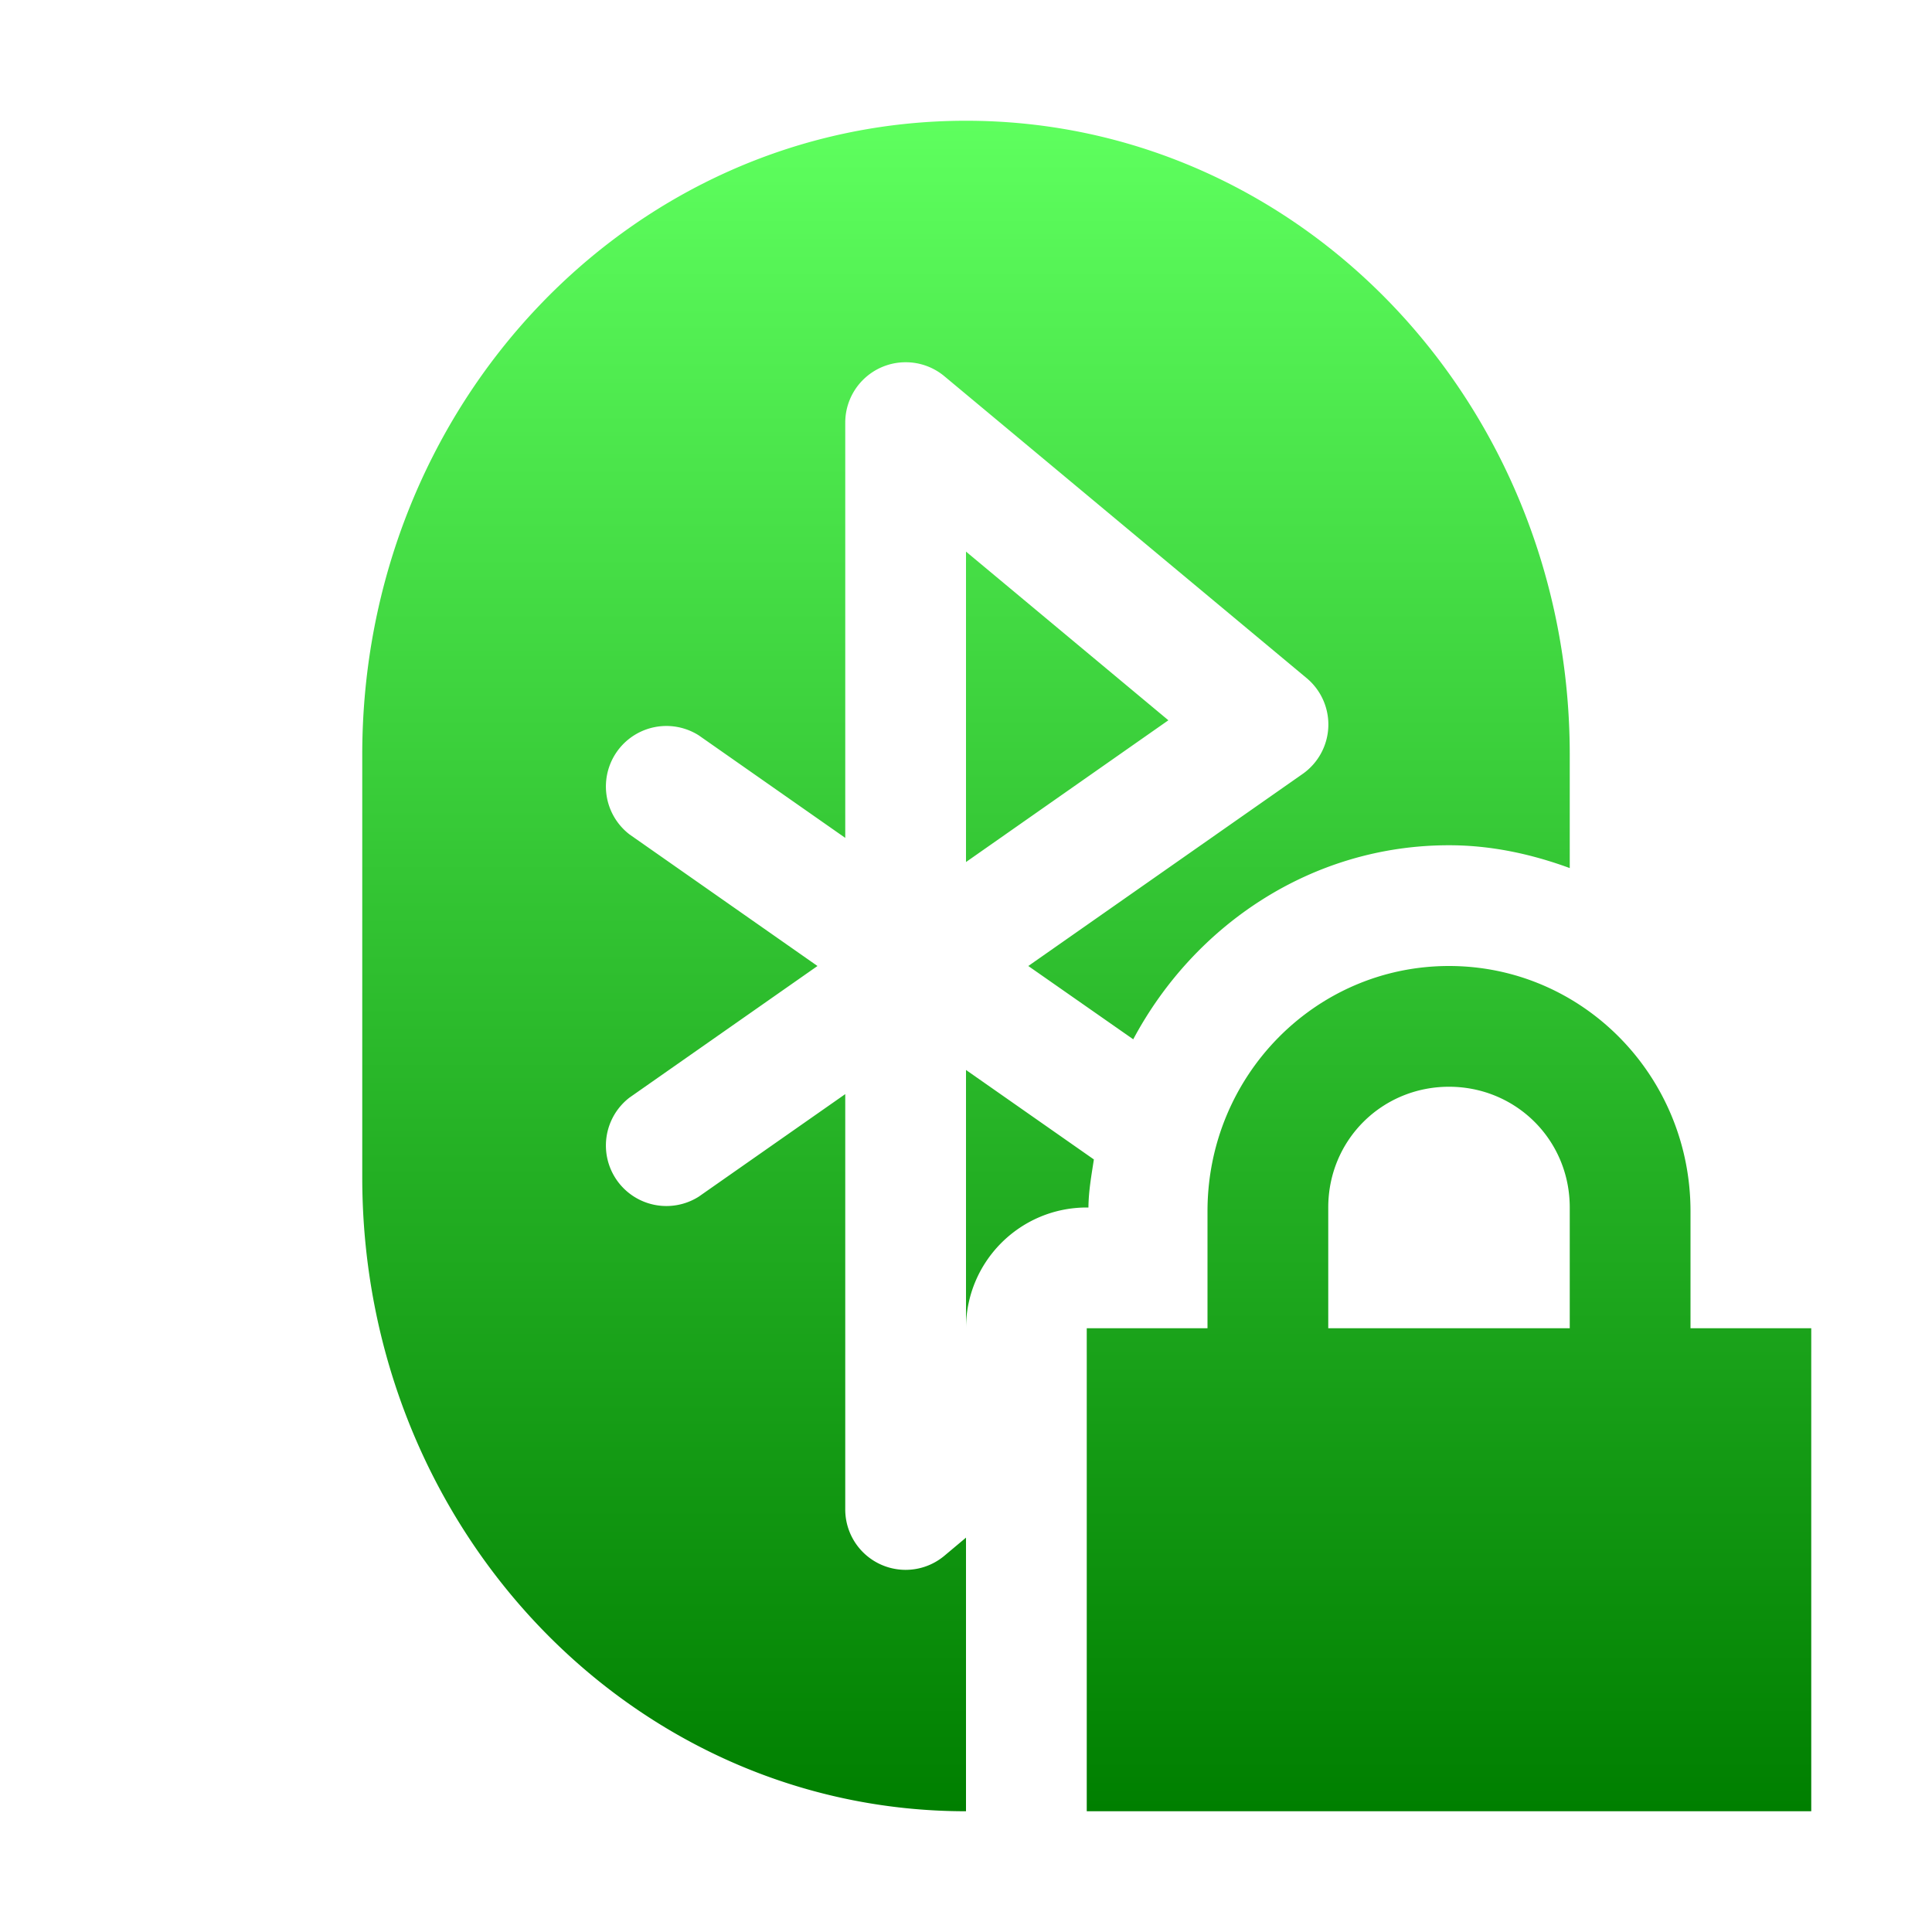 <svg xmlns="http://www.w3.org/2000/svg" width="16" height="16" version="1.1">
 <defs>
   <style id="current-color-scheme" type="text/css">
   .ColorScheme-Text { color: #d3dae3; } .ColorScheme-Highlight { color: #1AD6AB; }
  </style>
  <linearGradient id="arrongin" x1="0%" x2="0%" y1="0%" y2="100%">
   <stop offset="0%" style="stop-color: #dd9b44; stop-opacity: 1"/>
   <stop offset="100%" style="stop-color: #ad6c16; stop-opacity: 1"/>
  </linearGradient>
  <linearGradient id="aurora" x1="0%" x2="0%" y1="0%" y2="100%">
   <stop offset="0%" style="stop-color: #09D4DF; stop-opacity: 1"/>
   <stop offset="100%" style="stop-color: #9269F4; stop-opacity: 1"/>
  </linearGradient>
  <linearGradient id="cyberneon" x1="0%" x2="0%" y1="0%" y2="100%">
    <stop offset="0" style="stop-color: #0abdc6; stop-opacity: 1"/>
    <stop offset="1" style="stop-color: #ea00d9; stop-opacity: 1"/>
  </linearGradient>
  <linearGradient id="fitdance" x1="0%" x2="0%" y1="0%" y2="100%">
   <stop offset="0%" style="stop-color: #1AD6AB; stop-opacity: 1"/>
   <stop offset="100%" style="stop-color: #329DB6; stop-opacity: 1"/>
  </linearGradient>
  <linearGradient id="oomox" x1="0%" x2="0%" y1="0%" y2="100%">
   <stop offset="0%" style="stop-color: #5eff5e; stop-opacity: 1"/>
   <stop offset="100%" style="stop-color: #007f00; stop-opacity: 1"/>
  </linearGradient>
  <linearGradient id="rainblue" x1="0%" x2="0%" y1="0%" y2="100%">
   <stop offset="0%" style="stop-color: #00F260; stop-opacity: 1"/>
   <stop offset="100%" style="stop-color: #0575E6; stop-opacity: 1"/>
  </linearGradient>
  <linearGradient id="sunrise" x1="0%" x2="0%" y1="0%" y2="100%">
   <stop offset="0%" style="stop-color: #FF8501; stop-opacity: 1"/>
   <stop offset="100%" style="stop-color: #FFCB01; stop-opacity: 1"/>
  </linearGradient>
  <linearGradient id="telinkrin" x1="0%" x2="0%" y1="0%" y2="100%">
   <stop offset="0%" style="stop-color: #b2ced6; stop-opacity: 1"/>
   <stop offset="100%" style="stop-color: #6da5b7; stop-opacity: 1"/>
  </linearGradient>
  <linearGradient id="60spsycho" x1="0%" x2="0%" y1="0%" y2="100%">
   <stop offset="0%" style="stop-color: #df5940; stop-opacity: 1"/>
   <stop offset="25%" style="stop-color: #d8d15f; stop-opacity: 1"/>
   <stop offset="50%" style="stop-color: #e9882a; stop-opacity: 1"/>
   <stop offset="100%" style="stop-color: #279362; stop-opacity: 1"/>
  </linearGradient>
  <linearGradient id="90ssummer" x1="0%" x2="0%" y1="0%" y2="100%">
   <stop offset="0%" style="stop-color: #f618c7; stop-opacity: 1"/>
   <stop offset="20%" style="stop-color: #94ffab; stop-opacity: 1"/>
   <stop offset="50%" style="stop-color: #fbfd54; stop-opacity: 1"/>
   <stop offset="100%" style="stop-color: #0f83ae; stop-opacity: 1"/>
  </linearGradient>
 </defs>
 <path fill="url(#oomox)" class="ColorScheme-Text" d="M 8 1 C 5.23 1 3 3.345 3 6.25 L 3 9.75 C 3 12.655 5.23 15 8 15 L 8 12.734 L 7.82 12.885 A 0.5 0.5 0 0 1 7 12.5 L 7 9.061 L 5.787 9.91 A 0.501 0.501 0 0 1 5.213 9.09 L 6.77 8 L 5.213 6.91 A 0.501 0.501 0 0 1 5.787 6.09 L 7 6.939 L 7 3.5 A 0.5 0.5 0 0 1 7.498 3 A 0.5 0.5 0 0 1 7.82 3.115 L 10.82 5.615 A 0.5 0.5 0 0 1 10.787 6.41 L 8.516 8 L 9.385 8.607 C 9.889 7.662 10.862 7 12 7 C 12.353 7 12.686 7.074 13 7.189 L 13 6.25 C 13 3.345 10.77 1 8 1 z M 8 4.568 L 8 7.139 L 9.676 5.965 L 8 4.568 z M 12 8 C 10.892 8 10 8.911 10 10.031 L 10 11 L 9 11 L 9 15 L 15 15 L 15 11 L 14 11 L 14 10.031 C 14 8.911 13.108 8 12 8 z M 8 8.861 L 8 11 C 8 10.448 8.448 10 9 10 L 9.014 10 C 9.015 9.864 9.039 9.733 9.059 9.602 L 8 8.861 z M 12 9 C 12.554 9 13 9.44 13 10 L 13 11 L 11 11 L 11 10 C 11 9.44 11.446 9 12 9 z"/>
</svg>
